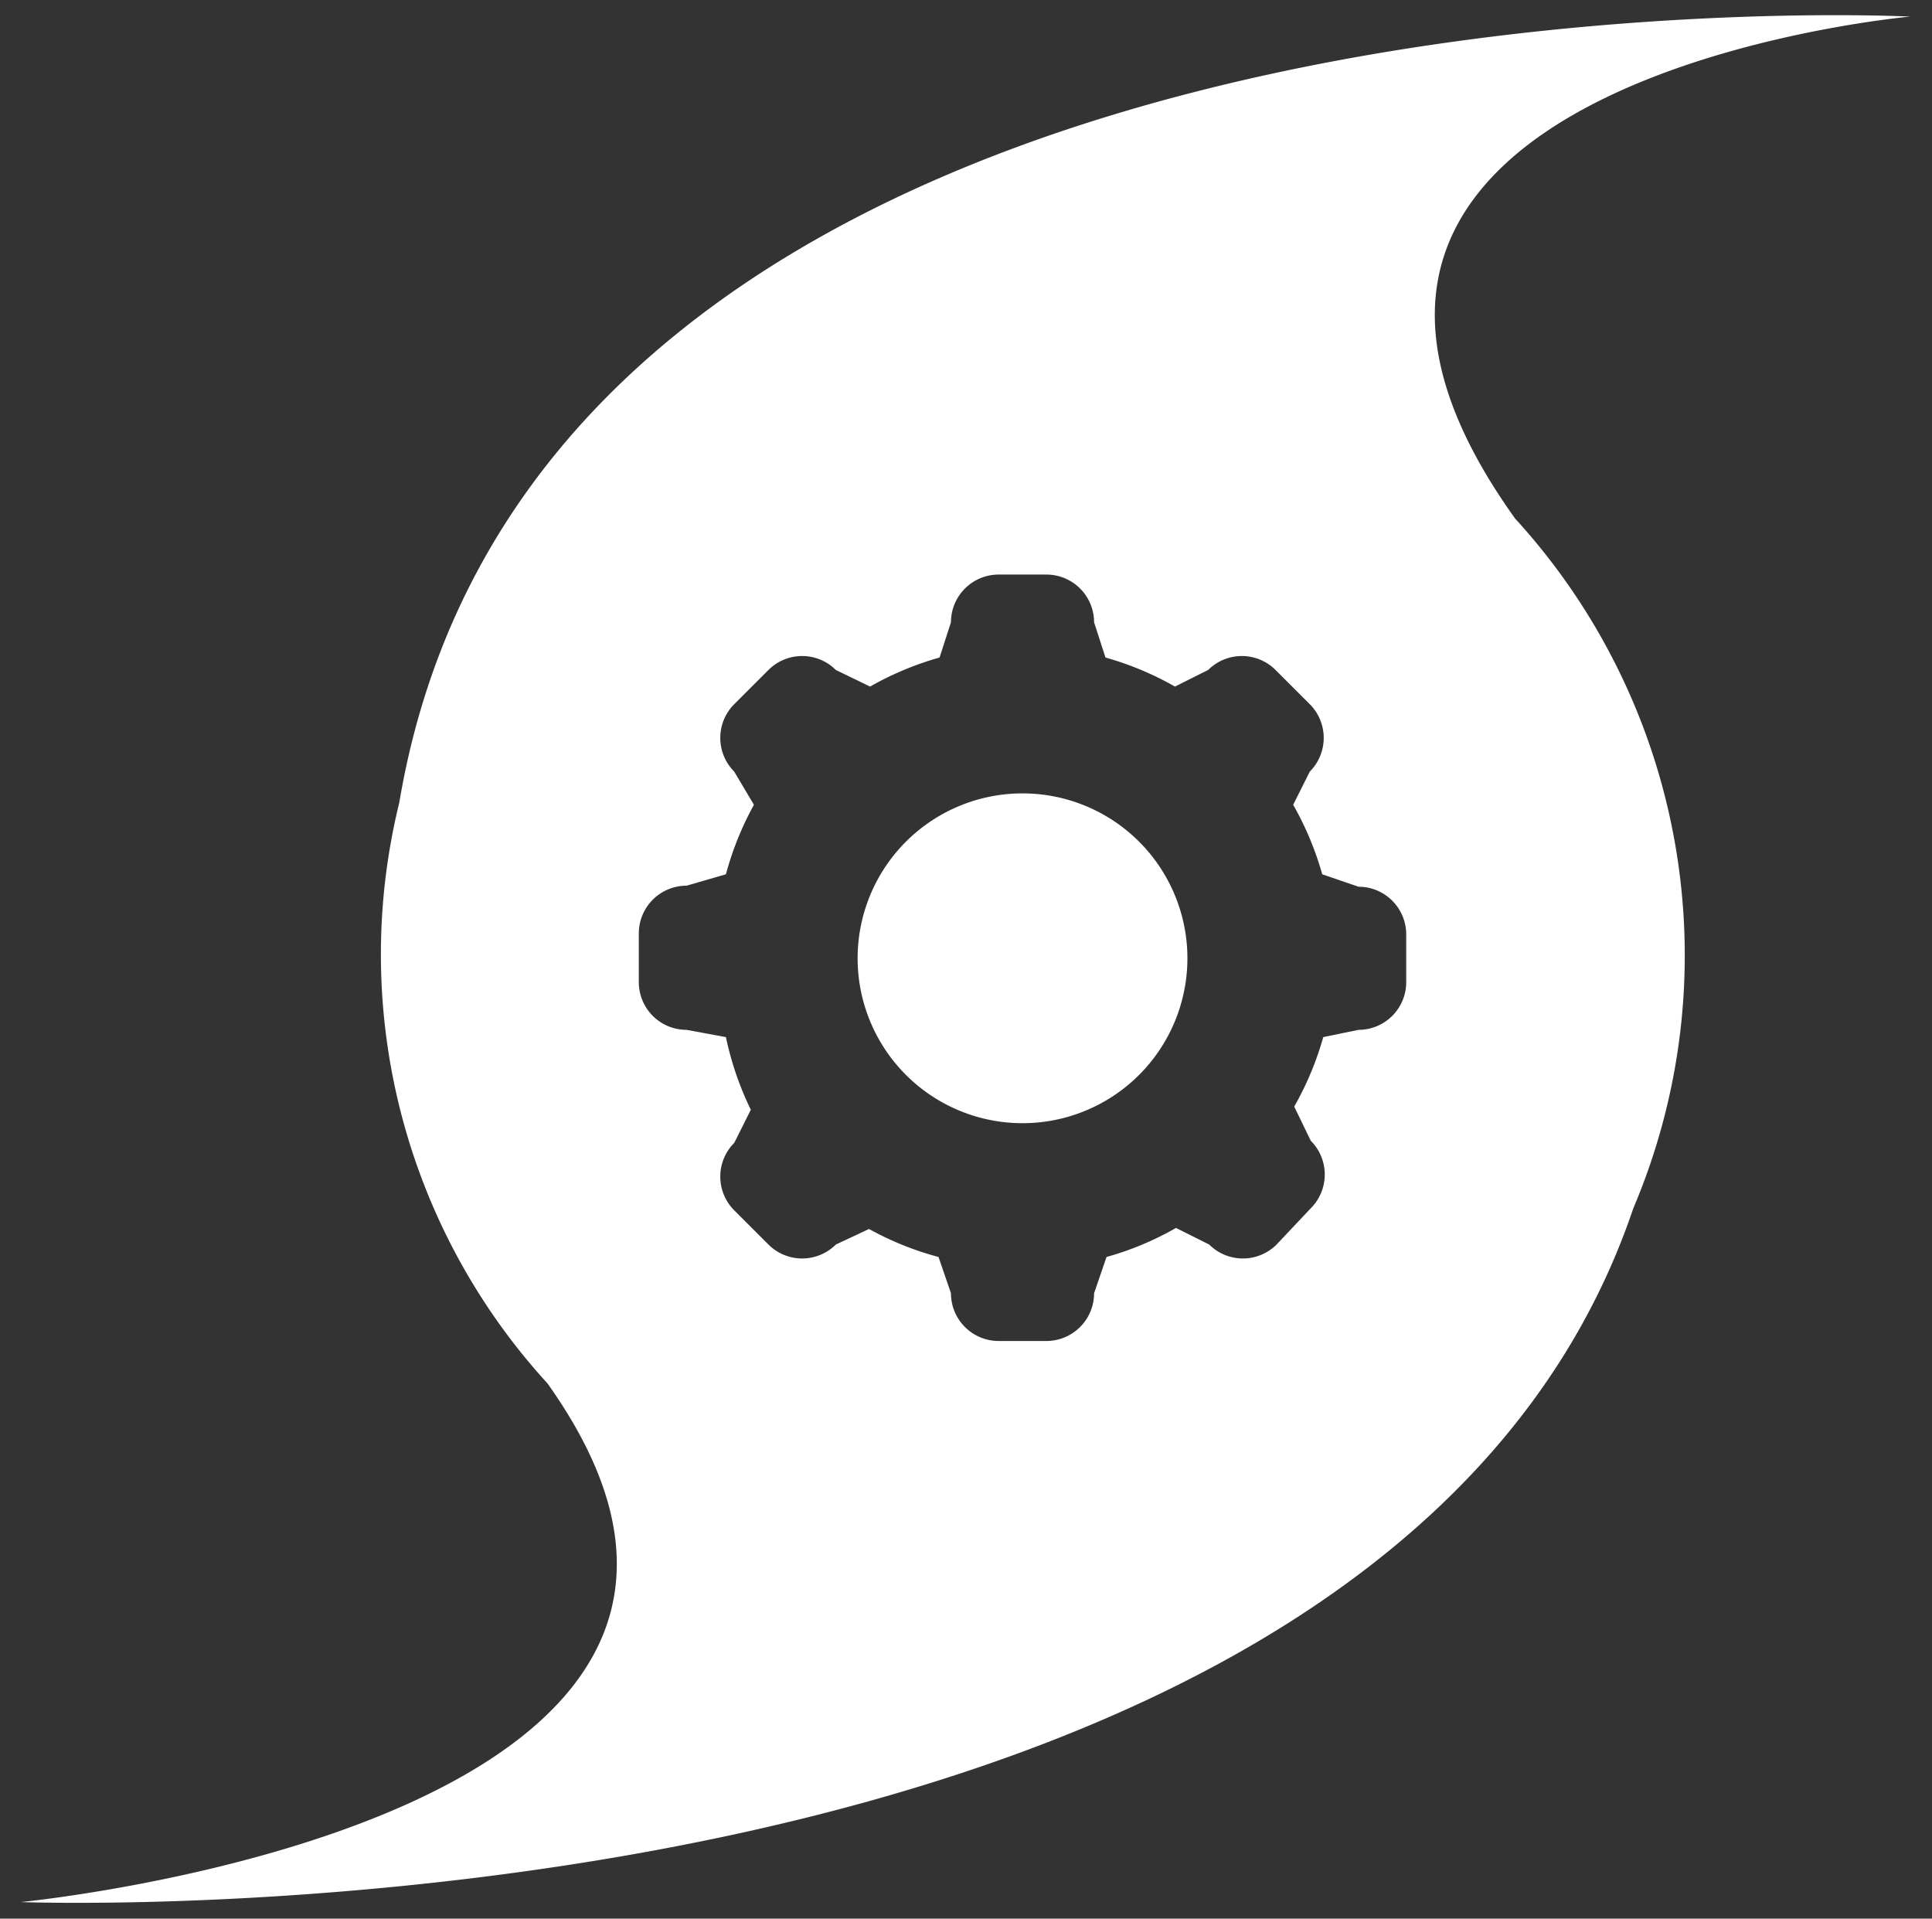 <svg id="Layer_1" data-name="Layer 1" xmlns="http://www.w3.org/2000/svg" viewBox="0 0 18.63 18.5"><rect x="0" y="0" width="18.63" height="18.5" fill="#333333" stroke="none"/><defs><style>.cls-1,.cls-2{fill:#fff;}.cls-1{fill-rule:evenodd;}</style></defs><title>Icon</title><path class="cls-1" d="M18.42,0.16S5.24-.52,3.85,7.74a6.13,6.13,0,0,0,1.43,5.6c3,4.22-5.08,5-5.08,5s13.12,0.5,15.55-6.69A6.24,6.24,0,0,0,14.61,5C11.58,0.77,18.42.16,18.42,0.16ZM13.56,9.47a0.46,0.46,0,0,1-.46.46L12.76,10a3,3,0,0,1-.28.67L12.64,11a0.46,0.46,0,0,1,0,.65L12.31,12a0.46,0.46,0,0,1-.65,0l-0.32-.16a2.93,2.93,0,0,1-.67.28l-0.12.35a0.46,0.46,0,0,1-.46.46H9.63a0.46,0.46,0,0,1-.46-0.46l-0.12-.35a2.94,2.94,0,0,1-.67-0.27L8.06,12a0.46,0.46,0,0,1-.65,0l-0.33-.33a0.46,0.46,0,0,1,0-.65l0.16-.32A3,3,0,0,1,7,10L6.62,9.93a0.46,0.46,0,0,1-.46-0.46V9a0.46,0.46,0,0,1,.46-0.46L7,8.43a3,3,0,0,1,.27-0.67L7.08,7.44a0.46,0.46,0,0,1,0-.65l0.33-.33a0.46,0.46,0,0,1,.65,0L8.39,6.62a3,3,0,0,1,.67-0.28L9.17,6a0.46,0.46,0,0,1,.46-0.46h0.46a0.46,0.46,0,0,1,.46.46l0.11,0.34a3,3,0,0,1,.67.28l0.32-.16a0.46,0.46,0,0,1,.65,0l0.33,0.33a0.46,0.46,0,0,1,0,.65l-0.16.32a3,3,0,0,1,.28.67L13.1,8.55a0.46,0.46,0,0,1,.46.46V9.47Z"/><path class="cls-2" d="M9.86,10.83a1.59,1.59,0,1,1,1.59-1.59,1.59,1.59,0,0,1-1.59,1.59"/></svg>